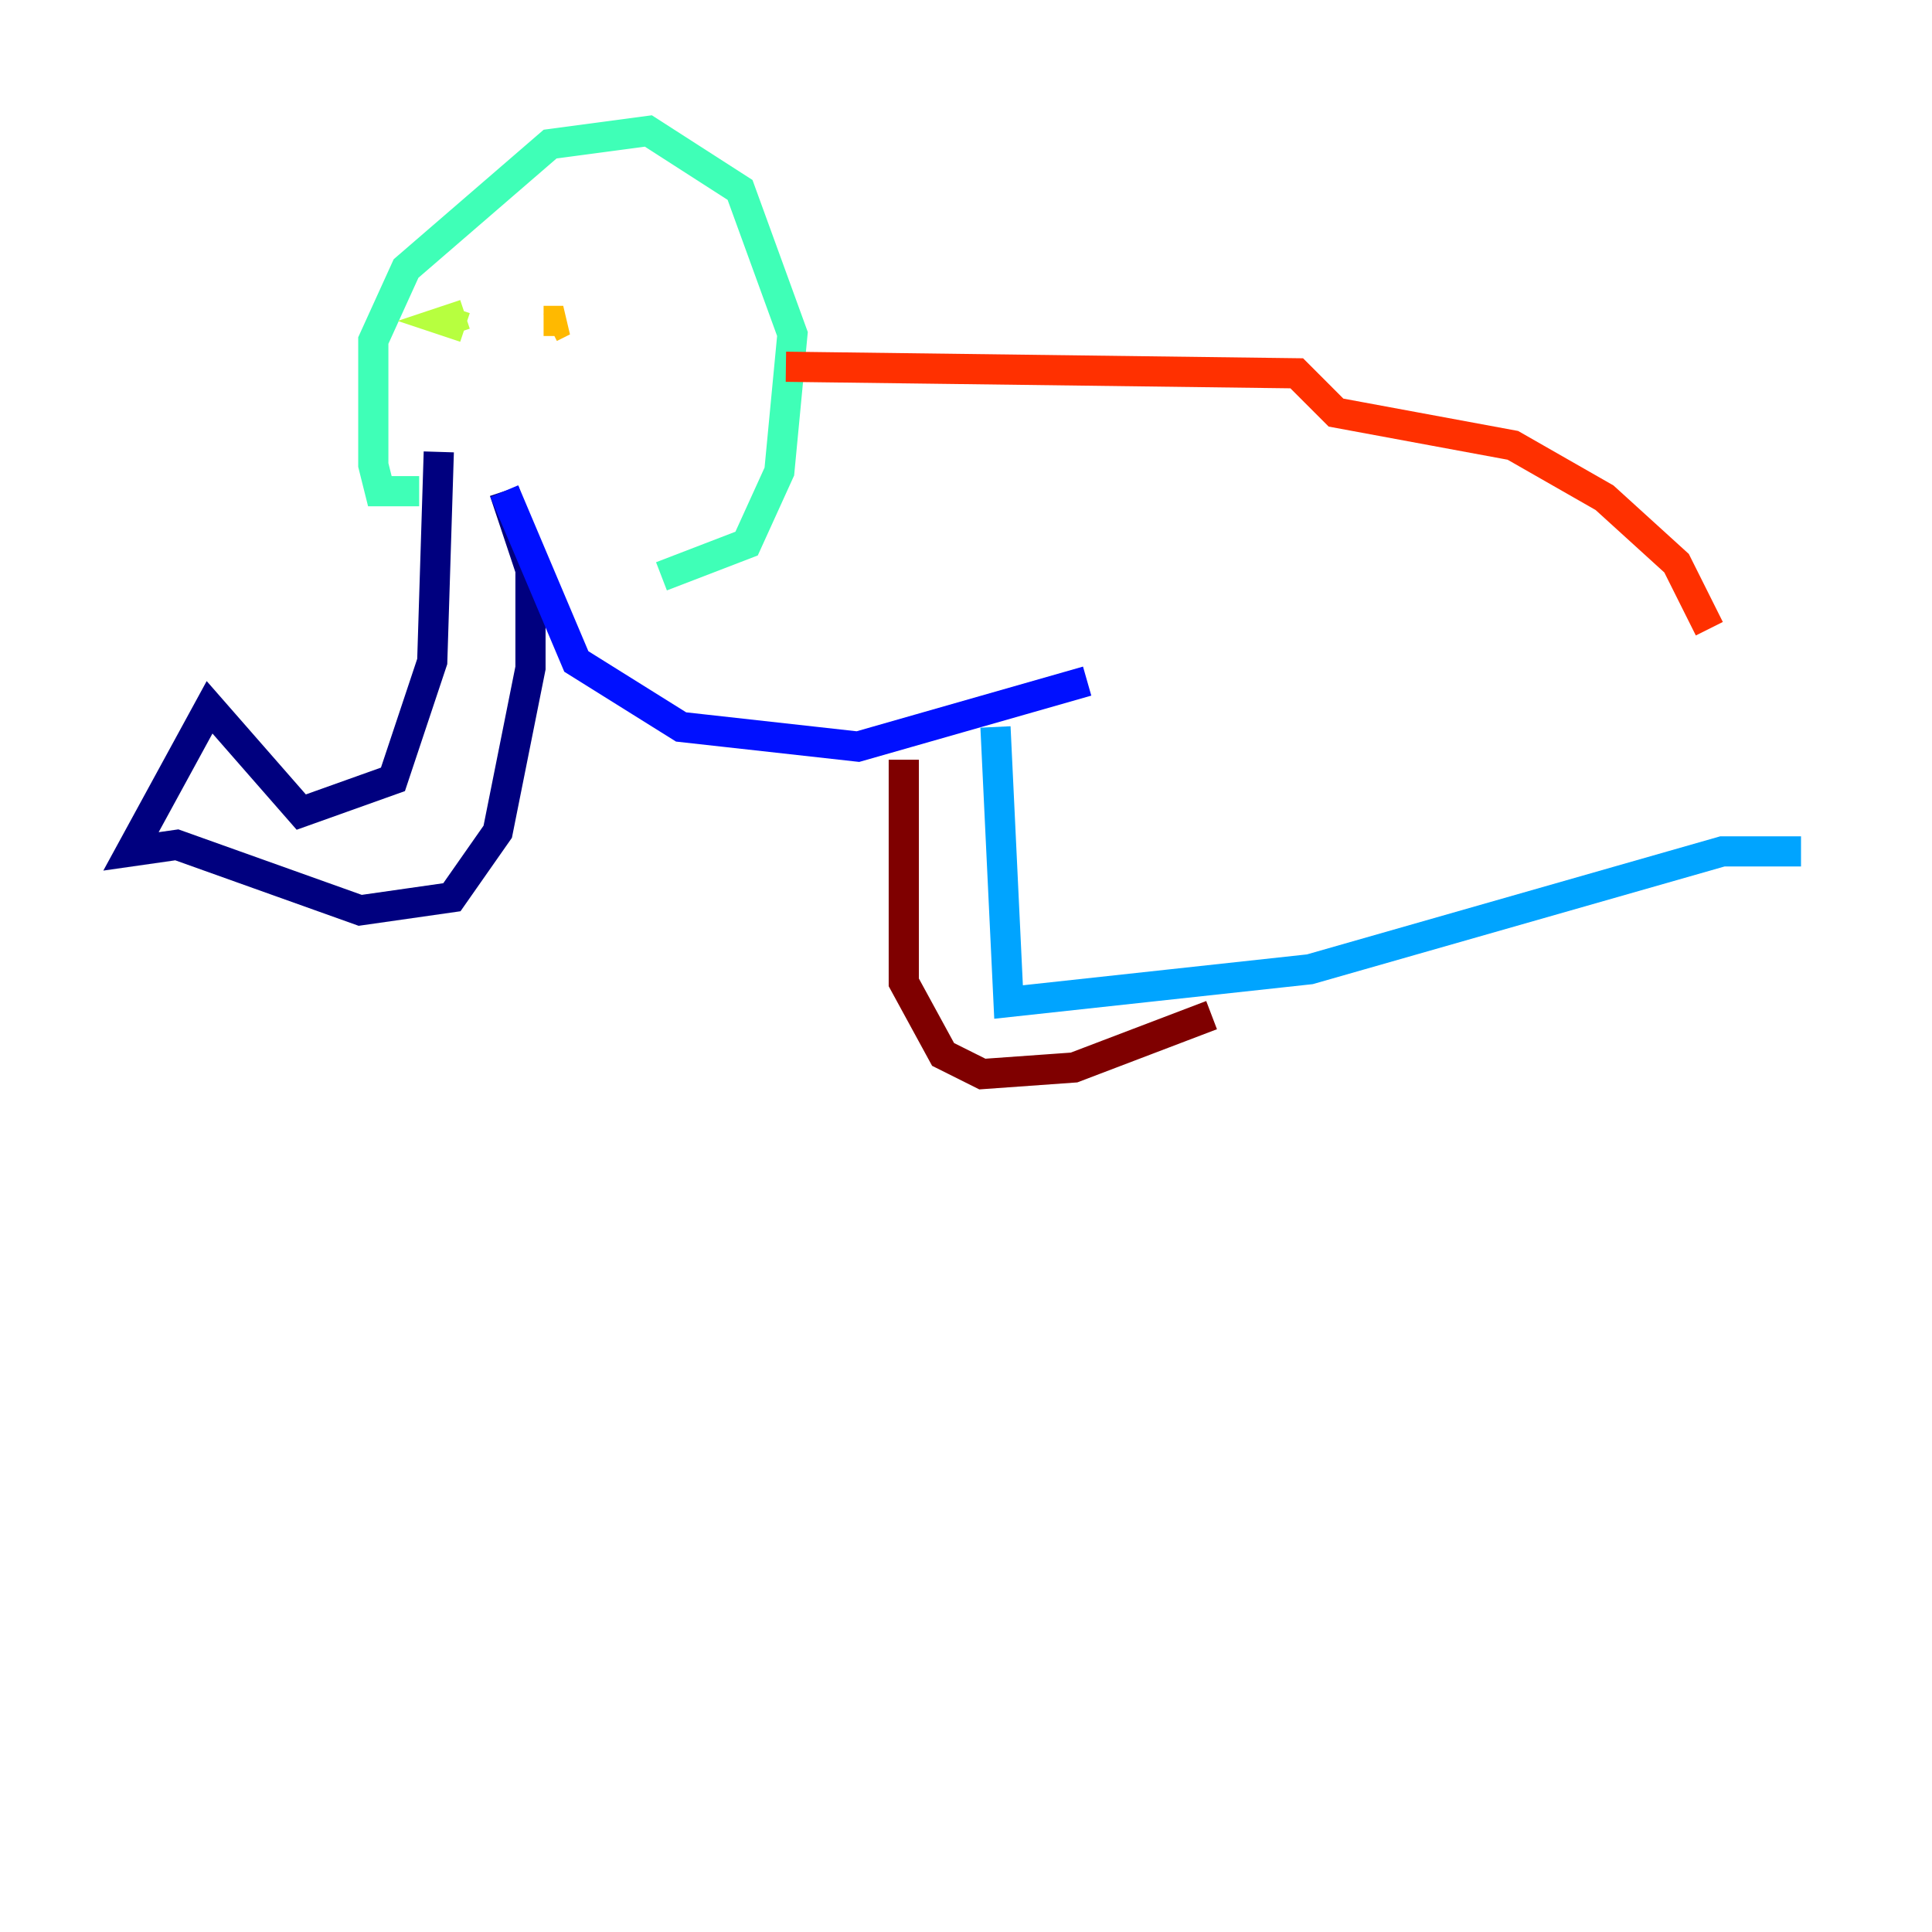 <?xml version="1.0" encoding="utf-8" ?>
<svg baseProfile="tiny" height="128" version="1.2" viewBox="0,0,128,128" width="128" xmlns="http://www.w3.org/2000/svg" xmlns:ev="http://www.w3.org/2001/xml-events" xmlns:xlink="http://www.w3.org/1999/xlink"><defs /><polyline fill="none" points="29.071,29.939 28.637,43.824 26.034,51.634 19.959,53.803 13.885,46.861 8.678,56.407 11.715,55.973 23.864,60.312 29.939,59.444 32.976,55.105 35.146,44.258 35.146,37.749 33.41,32.542" stroke="#00007f" stroke-width="2" /><polyline fill="none" points="33.41,32.542 38.183,43.824 45.125,48.163 56.841,49.464 72.027,45.125" stroke="#0010ff" stroke-width="2" /><polyline fill="none" points="65.953,48.163 66.82,66.386 86.78,64.217 114.115,56.407 119.322,56.407" stroke="#00a4ff" stroke-width="2" /><polyline fill="none" points="27.77,32.542 25.166,32.542 24.732,30.807 24.732,22.563 26.902,17.79 36.447,9.546 42.956,8.678 49.031,12.583 52.502,22.129 51.634,31.241 49.464,36.014 43.824,38.183" stroke="#3fffb7" stroke-width="2" /><polyline fill="none" points="30.807,20.827 29.505,21.261 30.807,21.695" stroke="#b7ff3f" stroke-width="2" /><polyline fill="none" points="36.014,21.261 37.315,21.261 36.447,21.695" stroke="#ffb900" stroke-width="2" /><polyline fill="none" points="52.068,24.298 85.912,24.732 88.515,27.336 100.231,29.505 106.305,32.976 111.078,37.315 113.248,41.654" stroke="#ff3000" stroke-width="2" /><polyline fill="none" points="59.878,50.332 59.878,65.085 62.481,69.858 65.085,71.159 71.159,70.725 80.271,67.254" stroke="#7f0000" stroke-width="2" /></svg>